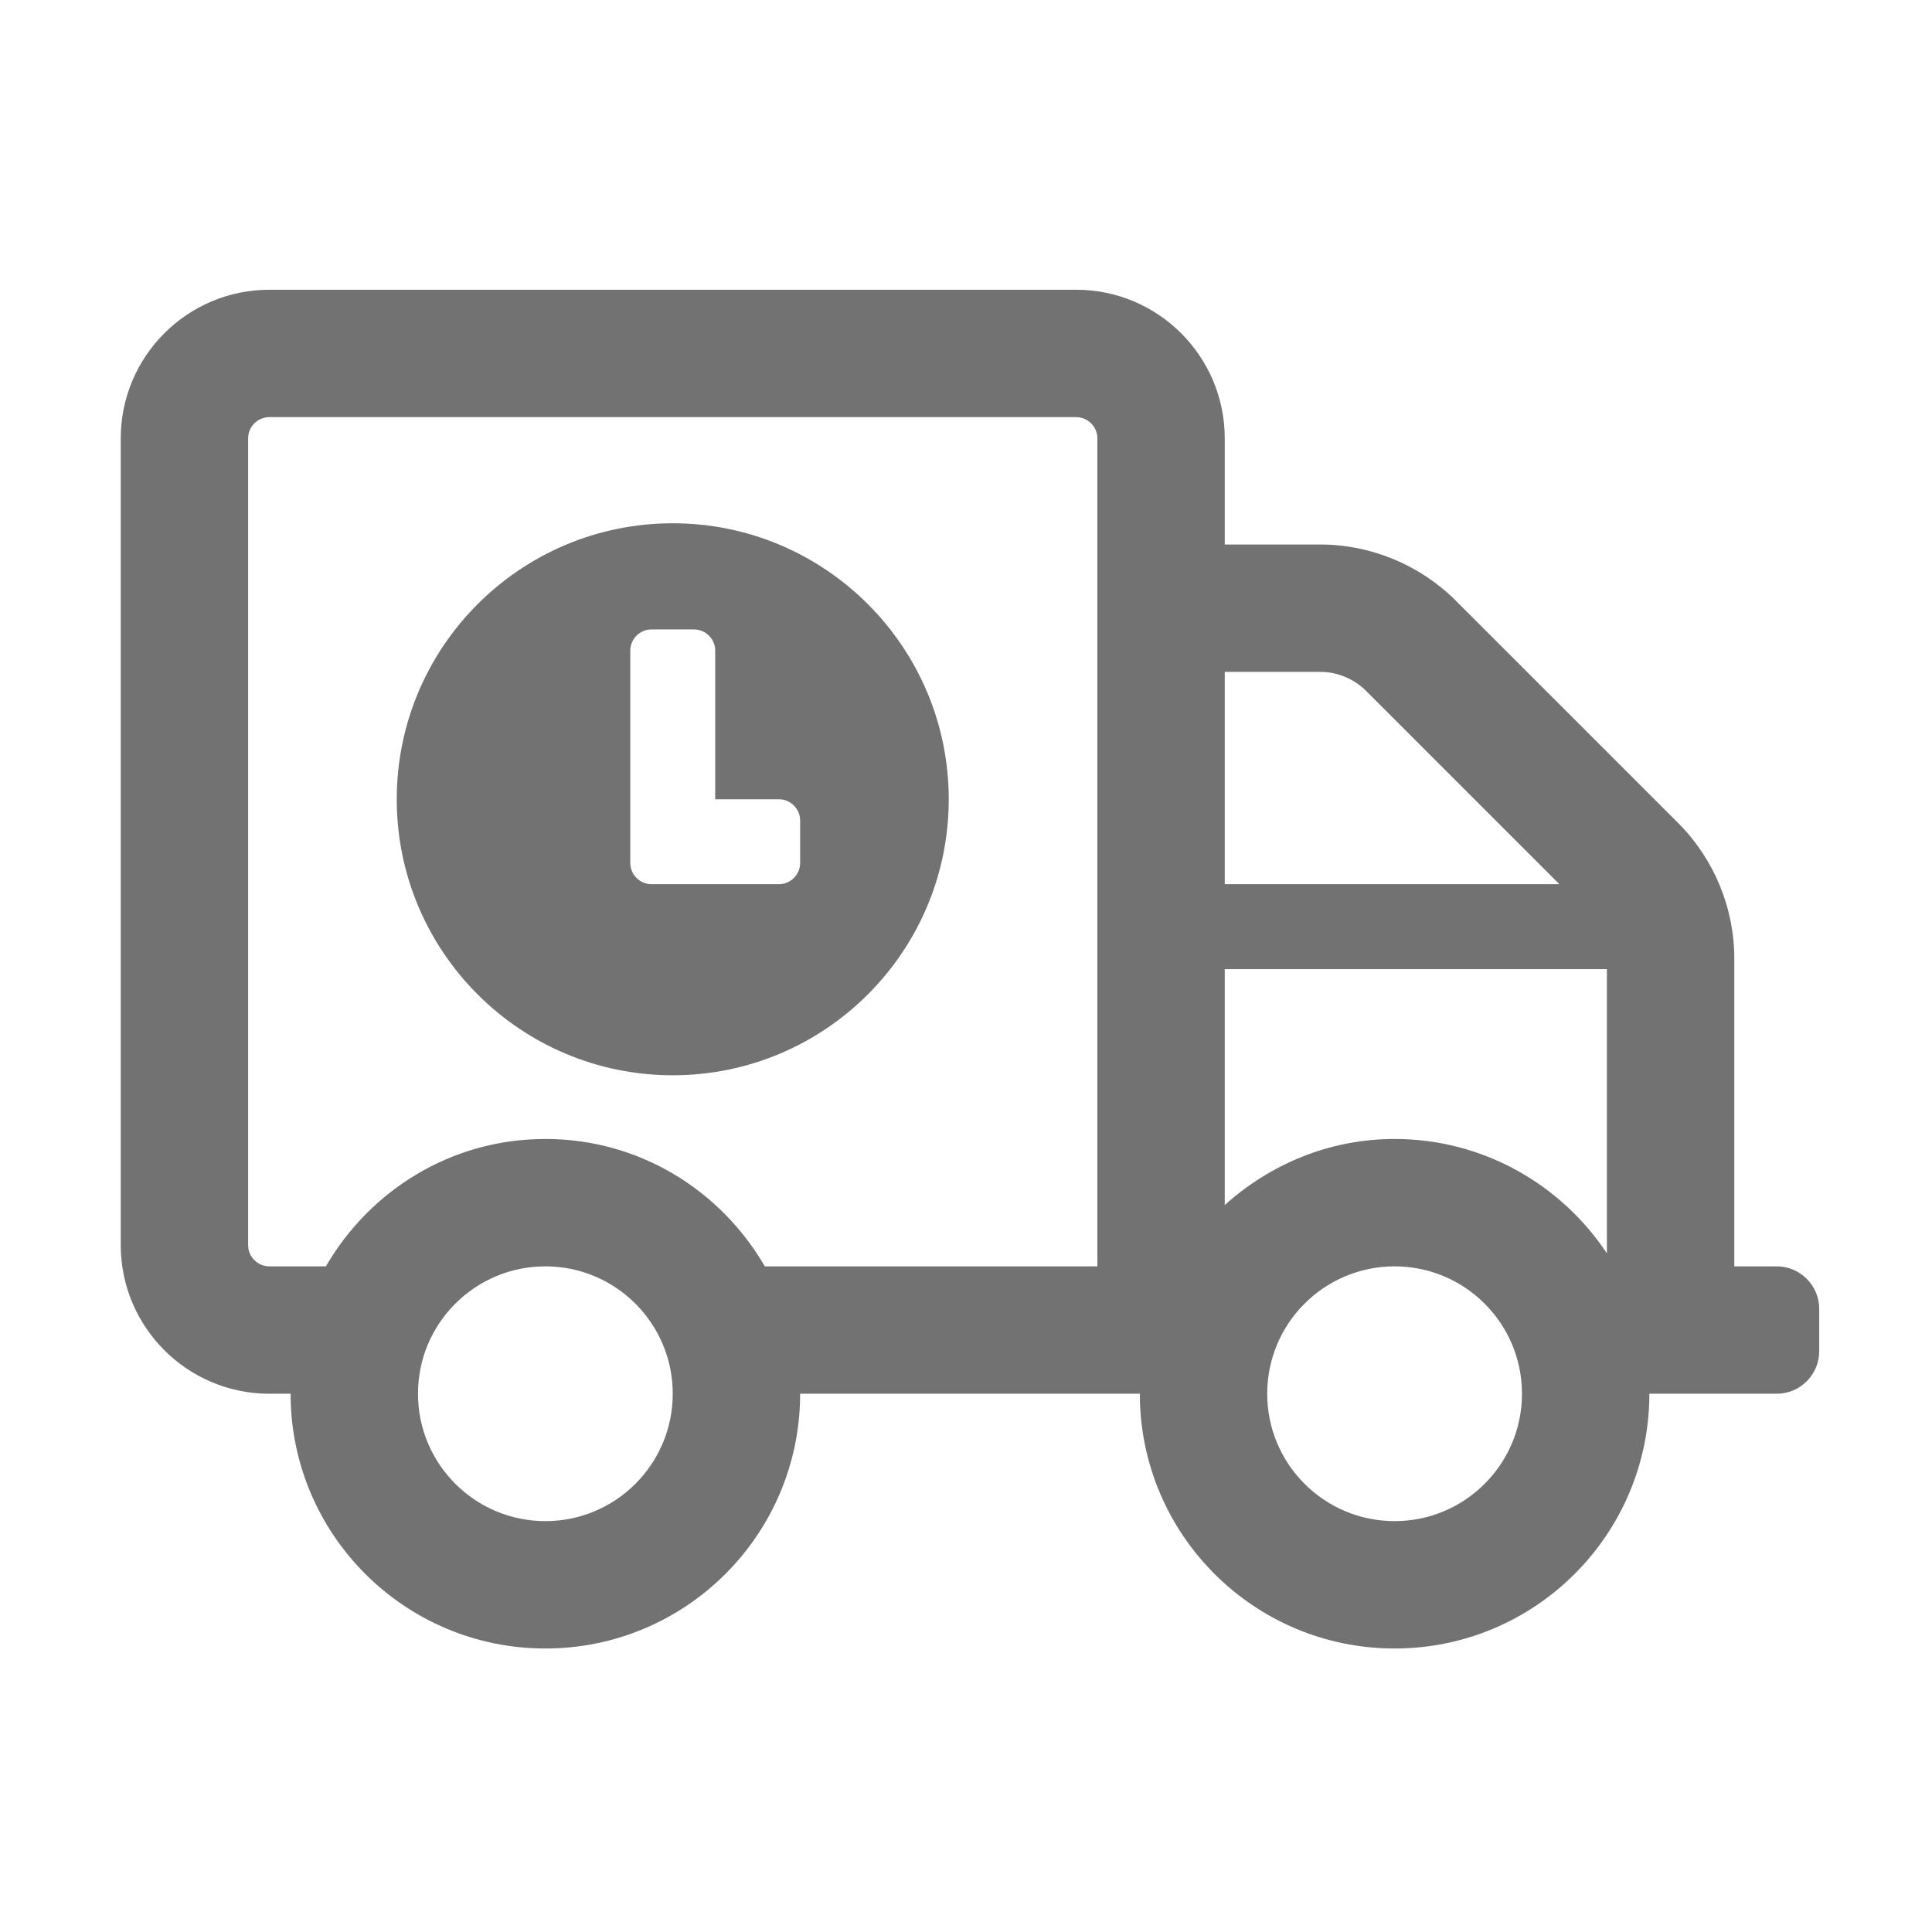 ﻿<?xml version='1.0' encoding='UTF-8'?>
<svg viewBox="-2 -4.799 32 32" xmlns="http://www.w3.org/2000/svg">
  <g transform="matrix(0.999, 0, 0, 0.999, 0, 0)">
    <g transform="matrix(0.044, 0, 0, 0.044, 0, 0)">
      <path d="M208, 88C150.6, 88 104, 134.6 104, 192C104, 249.4 150.6, 296 208, 296C265.4, 296 312, 249.4 312, 192C312, 134.6 265.4, 88 208, 88zM256, 216C256, 220.4 252.4, 224 248, 224L200, 224C195.6, 224 192, 220.4 192, 216L192, 136C192, 131.6 195.6, 128 200, 128L216, 128C220.4, 128 224, 131.6 224, 136L224, 192L248, 192C252.4, 192 256, 195.6 256, 200L256, 216zM624, 368L608, 368L608, 251.9C608, 232.9 600.3, 214.4 586.9, 201L503, 117.1C489.6, 103.7 471, 96 452.1, 96L416, 96L416, 56C416, 25.1 390.9, 0 360, 0L56, 0C25.1, 0 0, 25.1 0, 56L0, 360C0, 390.9 25.1, 416 56, 416L64, 416C64, 469 107, 512 160, 512C213, 512 256, 469 256, 416L384, 416C384, 469 427, 512 480, 512C533, 512 576, 469 576, 416L624, 416C632.8, 416 640, 408.8 640, 400L640, 384C640, 375.2 632.8, 368 624, 368zM160, 464C133.5, 464 112, 442.5 112, 416C112, 389.5 133.5, 368 160, 368C186.5, 368 208, 389.5 208, 416C208, 442.5 186.5, 464 160, 464zM368, 368L242.7, 368C226.1, 339.4 195.5, 320 160, 320C124.5, 320 93.9, 339.4 77.3, 368L56, 368C51.6, 368 48, 364.4 48, 360L48, 56C48, 51.6 51.6, 48 56, 48L360, 48C364.4, 48 368, 51.6 368, 56L368, 368zM416, 144L452.1, 144C458.4, 144 464.6, 146.6 469.1, 151L542.1, 224L416, 224L416, 144zM480, 464C453.5, 464 432, 442.5 432, 416C432, 389.5 453.5, 368 480, 368C506.5, 368 528, 389.5 528, 416C528, 442.5 506.5, 464 480, 464zM560, 363.1C542.8, 337.2 513.4, 320 480, 320C455.3, 320 433, 329.6 416, 344.9L416, 256L560, 256L560, 363.1z" fill="#727272" fill-opacity="1" class="Black" />
    </g>
  </g>
</svg>